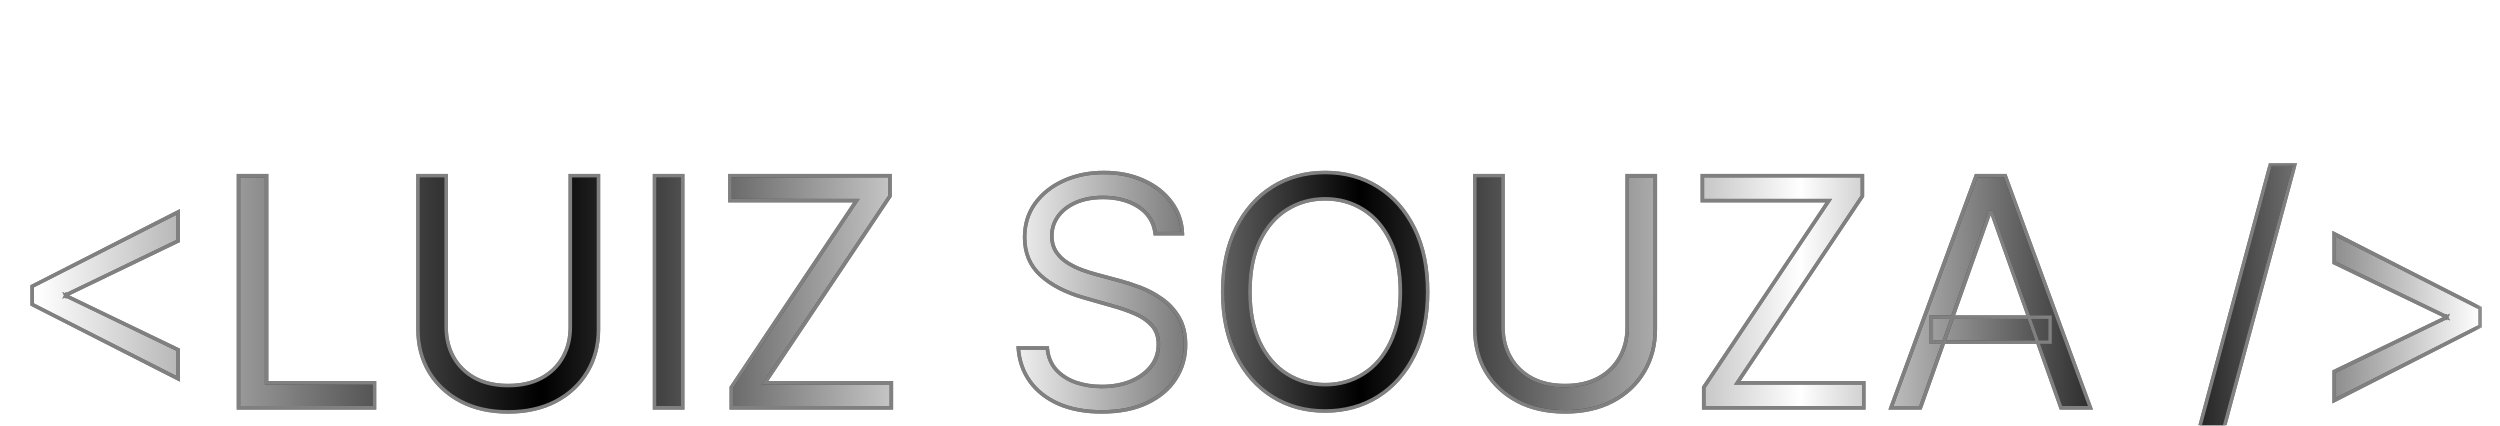 <svg width="141" height="24" viewBox="0 0 141 24" fill="none" xmlns="http://www.w3.org/2000/svg">
<g clip-path="url(#clip0_58_40)">
<g filter="url(#filter0_d_58_40)">
<mask id="path-1-outside-1_58_40" maskUnits="userSpaceOnUse" x="1" y="5" width="139" height="17" fill="black">
<rect fill="white" x="1" y="5" width="139" height="17"/>
<path d="M1.815 13.171V12.148L10.048 7.955V9.591L3.733 12.633L3.784 12.531V12.787L3.733 12.685L10.048 15.727V17.364L1.815 13.171ZM13.45 19V5.909H15.036V17.594H21.121V19H13.45ZM32.166 5.909H33.752V14.577C33.752 15.472 33.541 16.271 33.119 16.974C32.701 17.673 32.111 18.224 31.348 18.629C30.585 19.03 29.691 19.23 28.663 19.23C27.637 19.23 26.742 19.03 25.979 18.629C25.216 18.224 24.624 17.673 24.202 16.974C23.784 16.271 23.576 15.472 23.576 14.577V5.909H25.161V14.449C25.161 15.088 25.301 15.657 25.583 16.155C25.864 16.65 26.264 17.04 26.784 17.325C27.308 17.607 27.935 17.747 28.663 17.747C29.392 17.747 30.019 17.607 30.543 17.325C31.067 17.04 31.468 16.65 31.744 16.155C32.026 15.657 32.166 15.088 32.166 14.449V5.909ZM38.502 5.909V19H36.917V5.909H38.502ZM41.246 19V17.849L48.303 7.315H41.17V5.909H50.195V7.06L43.138 17.594H50.272V19H41.246ZM65.153 9.182C65.076 8.534 64.765 8.031 64.219 7.673C63.674 7.315 63.005 7.136 62.212 7.136C61.633 7.136 61.126 7.23 60.691 7.418C60.261 7.605 59.924 7.863 59.681 8.191C59.442 8.519 59.323 8.892 59.323 9.31C59.323 9.659 59.406 9.96 59.572 10.211C59.743 10.458 59.96 10.665 60.224 10.831C60.489 10.993 60.765 11.127 61.055 11.234C61.345 11.336 61.611 11.419 61.854 11.483L63.184 11.841C63.525 11.93 63.904 12.054 64.322 12.212C64.743 12.369 65.146 12.585 65.53 12.857C65.917 13.126 66.237 13.471 66.489 13.893C66.74 14.315 66.866 14.832 66.866 15.446C66.866 16.153 66.68 16.793 66.309 17.364C65.943 17.935 65.406 18.389 64.699 18.725C63.996 19.062 63.141 19.23 62.136 19.23C61.198 19.23 60.386 19.079 59.7 18.776C59.018 18.474 58.481 18.052 58.089 17.511C57.702 16.97 57.482 16.341 57.431 15.625H59.067C59.11 16.119 59.276 16.528 59.566 16.852C59.86 17.172 60.231 17.41 60.678 17.568C61.13 17.722 61.616 17.798 62.136 17.798C62.741 17.798 63.284 17.7 63.765 17.504C64.247 17.304 64.628 17.027 64.91 16.673C65.191 16.315 65.332 15.898 65.332 15.421C65.332 14.986 65.21 14.632 64.967 14.359C64.724 14.087 64.405 13.865 64.008 13.695C63.612 13.524 63.184 13.375 62.724 13.247L61.113 12.787C60.09 12.493 59.28 12.073 58.684 11.528C58.087 10.982 57.789 10.268 57.789 9.386C57.789 8.653 57.987 8.014 58.383 7.469C58.784 6.919 59.321 6.493 59.994 6.19C60.672 5.884 61.428 5.73 62.263 5.73C63.107 5.73 63.857 5.881 64.513 6.184C65.17 6.482 65.689 6.891 66.073 7.411C66.461 7.931 66.665 8.521 66.687 9.182H65.153ZM80.517 12.454C80.517 13.835 80.268 15.028 79.769 16.034C79.271 17.04 78.587 17.815 77.718 18.361C76.848 18.906 75.856 19.179 74.739 19.179C73.623 19.179 72.63 18.906 71.76 18.361C70.891 17.815 70.207 17.04 69.709 16.034C69.21 15.028 68.961 13.835 68.961 12.454C68.961 11.074 69.21 9.881 69.709 8.875C70.207 7.869 70.891 7.094 71.76 6.548C72.63 6.003 73.623 5.73 74.739 5.73C75.856 5.73 76.848 6.003 77.718 6.548C78.587 7.094 79.271 7.869 79.769 8.875C80.268 9.881 80.517 11.074 80.517 12.454ZM78.983 12.454C78.983 11.321 78.794 10.364 78.414 9.585C78.039 8.805 77.53 8.214 76.887 7.814C76.248 7.413 75.532 7.213 74.739 7.213C73.946 7.213 73.228 7.413 72.585 7.814C71.946 8.214 71.436 8.805 71.057 9.585C70.682 10.364 70.495 11.321 70.495 12.454C70.495 13.588 70.682 14.545 71.057 15.325C71.436 16.104 71.946 16.695 72.585 17.095C73.228 17.496 73.946 17.696 74.739 17.696C75.532 17.696 76.248 17.496 76.887 17.095C77.53 16.695 78.039 16.104 78.414 15.325C78.794 14.545 78.983 13.588 78.983 12.454ZM91.774 5.909H93.359V14.577C93.359 15.472 93.148 16.271 92.726 16.974C92.309 17.673 91.718 18.224 90.956 18.629C90.193 19.03 89.298 19.23 88.271 19.23C87.244 19.23 86.349 19.03 85.586 18.629C84.823 18.224 84.231 17.673 83.809 16.974C83.392 16.271 83.183 15.472 83.183 14.577V5.909H84.768V14.449C84.768 15.088 84.909 15.657 85.19 16.155C85.471 16.65 85.872 17.04 86.392 17.325C86.916 17.607 87.542 17.747 88.271 17.747C89 17.747 89.626 17.607 90.15 17.325C90.674 17.04 91.075 16.65 91.352 16.155C91.633 15.657 91.774 15.088 91.774 14.449V5.909ZM96.09 19V17.849L103.147 7.315H96.013V5.909H105.039V7.06L97.982 17.594H105.116V19H96.09ZM108.312 19H106.65L111.456 5.909H113.093L117.9 19H116.238L112.326 7.98H112.224L108.312 19ZM108.925 13.886H115.624V15.293H108.925V13.886ZM129.425 5.295L125.206 20.969H123.825L128.044 5.295H129.425ZM139.88 14.398L131.647 18.591V16.954L137.963 13.912L137.912 14.014V13.758L137.963 13.861L131.647 10.818V9.182L139.88 13.375V14.398Z"/>
</mask>
<path d="M1.815 13.171V12.148L10.048 7.955V9.591L3.733 12.633L3.784 12.531V12.787L3.733 12.685L10.048 15.727V17.364L1.815 13.171ZM13.45 19V5.909H15.036V17.594H21.121V19H13.45ZM32.166 5.909H33.752V14.577C33.752 15.472 33.541 16.271 33.119 16.974C32.701 17.673 32.111 18.224 31.348 18.629C30.585 19.03 29.691 19.23 28.663 19.23C27.637 19.23 26.742 19.03 25.979 18.629C25.216 18.224 24.624 17.673 24.202 16.974C23.784 16.271 23.576 15.472 23.576 14.577V5.909H25.161V14.449C25.161 15.088 25.301 15.657 25.583 16.155C25.864 16.65 26.264 17.04 26.784 17.325C27.308 17.607 27.935 17.747 28.663 17.747C29.392 17.747 30.019 17.607 30.543 17.325C31.067 17.04 31.468 16.65 31.744 16.155C32.026 15.657 32.166 15.088 32.166 14.449V5.909ZM38.502 5.909V19H36.917V5.909H38.502ZM41.246 19V17.849L48.303 7.315H41.17V5.909H50.195V7.06L43.138 17.594H50.272V19H41.246ZM65.153 9.182C65.076 8.534 64.765 8.031 64.219 7.673C63.674 7.315 63.005 7.136 62.212 7.136C61.633 7.136 61.126 7.23 60.691 7.418C60.261 7.605 59.924 7.863 59.681 8.191C59.442 8.519 59.323 8.892 59.323 9.31C59.323 9.659 59.406 9.96 59.572 10.211C59.743 10.458 59.96 10.665 60.224 10.831C60.489 10.993 60.765 11.127 61.055 11.234C61.345 11.336 61.611 11.419 61.854 11.483L63.184 11.841C63.525 11.93 63.904 12.054 64.322 12.212C64.743 12.369 65.146 12.585 65.53 12.857C65.917 13.126 66.237 13.471 66.489 13.893C66.74 14.315 66.866 14.832 66.866 15.446C66.866 16.153 66.68 16.793 66.309 17.364C65.943 17.935 65.406 18.389 64.699 18.725C63.996 19.062 63.141 19.23 62.136 19.23C61.198 19.23 60.386 19.079 59.7 18.776C59.018 18.474 58.481 18.052 58.089 17.511C57.702 16.97 57.482 16.341 57.431 15.625H59.067C59.11 16.119 59.276 16.528 59.566 16.852C59.86 17.172 60.231 17.41 60.678 17.568C61.13 17.722 61.616 17.798 62.136 17.798C62.741 17.798 63.284 17.7 63.765 17.504C64.247 17.304 64.628 17.027 64.91 16.673C65.191 16.315 65.332 15.898 65.332 15.421C65.332 14.986 65.21 14.632 64.967 14.359C64.724 14.087 64.405 13.865 64.008 13.695C63.612 13.524 63.184 13.375 62.724 13.247L61.113 12.787C60.09 12.493 59.28 12.073 58.684 11.528C58.087 10.982 57.789 10.268 57.789 9.386C57.789 8.653 57.987 8.014 58.383 7.469C58.784 6.919 59.321 6.493 59.994 6.19C60.672 5.884 61.428 5.73 62.263 5.73C63.107 5.73 63.857 5.881 64.513 6.184C65.17 6.482 65.689 6.891 66.073 7.411C66.461 7.931 66.665 8.521 66.687 9.182H65.153ZM80.517 12.454C80.517 13.835 80.268 15.028 79.769 16.034C79.271 17.04 78.587 17.815 77.718 18.361C76.848 18.906 75.856 19.179 74.739 19.179C73.623 19.179 72.63 18.906 71.76 18.361C70.891 17.815 70.207 17.04 69.709 16.034C69.21 15.028 68.961 13.835 68.961 12.454C68.961 11.074 69.21 9.881 69.709 8.875C70.207 7.869 70.891 7.094 71.76 6.548C72.63 6.003 73.623 5.73 74.739 5.73C75.856 5.73 76.848 6.003 77.718 6.548C78.587 7.094 79.271 7.869 79.769 8.875C80.268 9.881 80.517 11.074 80.517 12.454ZM78.983 12.454C78.983 11.321 78.794 10.364 78.414 9.585C78.039 8.805 77.53 8.214 76.887 7.814C76.248 7.413 75.532 7.213 74.739 7.213C73.946 7.213 73.228 7.413 72.585 7.814C71.946 8.214 71.436 8.805 71.057 9.585C70.682 10.364 70.495 11.321 70.495 12.454C70.495 13.588 70.682 14.545 71.057 15.325C71.436 16.104 71.946 16.695 72.585 17.095C73.228 17.496 73.946 17.696 74.739 17.696C75.532 17.696 76.248 17.496 76.887 17.095C77.53 16.695 78.039 16.104 78.414 15.325C78.794 14.545 78.983 13.588 78.983 12.454ZM91.774 5.909H93.359V14.577C93.359 15.472 93.148 16.271 92.726 16.974C92.309 17.673 91.718 18.224 90.956 18.629C90.193 19.03 89.298 19.23 88.271 19.23C87.244 19.23 86.349 19.03 85.586 18.629C84.823 18.224 84.231 17.673 83.809 16.974C83.392 16.271 83.183 15.472 83.183 14.577V5.909H84.768V14.449C84.768 15.088 84.909 15.657 85.19 16.155C85.471 16.65 85.872 17.04 86.392 17.325C86.916 17.607 87.542 17.747 88.271 17.747C89 17.747 89.626 17.607 90.15 17.325C90.674 17.04 91.075 16.65 91.352 16.155C91.633 15.657 91.774 15.088 91.774 14.449V5.909ZM96.09 19V17.849L103.147 7.315H96.013V5.909H105.039V7.06L97.982 17.594H105.116V19H96.09ZM108.312 19H106.65L111.456 5.909H113.093L117.9 19H116.238L112.326 7.98H112.224L108.312 19ZM108.925 13.886H115.624V15.293H108.925V13.886ZM129.425 5.295L125.206 20.969H123.825L128.044 5.295H129.425ZM139.88 14.398L131.647 18.591V16.954L137.963 13.912L137.912 14.014V13.758L137.963 13.861L131.647 10.818V9.182L139.88 13.375V14.398Z" fill="url(#paint0_linear_58_40)"/>
<path d="M1.815 13.171V12.148L10.048 7.955V9.591L3.733 12.633L3.784 12.531V12.787L3.733 12.685L10.048 15.727V17.364L1.815 13.171ZM13.45 19V5.909H15.036V17.594H21.121V19H13.45ZM32.166 5.909H33.752V14.577C33.752 15.472 33.541 16.271 33.119 16.974C32.701 17.673 32.111 18.224 31.348 18.629C30.585 19.03 29.691 19.23 28.663 19.23C27.637 19.23 26.742 19.03 25.979 18.629C25.216 18.224 24.624 17.673 24.202 16.974C23.784 16.271 23.576 15.472 23.576 14.577V5.909H25.161V14.449C25.161 15.088 25.301 15.657 25.583 16.155C25.864 16.65 26.264 17.04 26.784 17.325C27.308 17.607 27.935 17.747 28.663 17.747C29.392 17.747 30.019 17.607 30.543 17.325C31.067 17.04 31.468 16.65 31.744 16.155C32.026 15.657 32.166 15.088 32.166 14.449V5.909ZM38.502 5.909V19H36.917V5.909H38.502ZM41.246 19V17.849L48.303 7.315H41.17V5.909H50.195V7.06L43.138 17.594H50.272V19H41.246ZM65.153 9.182C65.076 8.534 64.765 8.031 64.219 7.673C63.674 7.315 63.005 7.136 62.212 7.136C61.633 7.136 61.126 7.23 60.691 7.418C60.261 7.605 59.924 7.863 59.681 8.191C59.442 8.519 59.323 8.892 59.323 9.31C59.323 9.659 59.406 9.96 59.572 10.211C59.743 10.458 59.96 10.665 60.224 10.831C60.489 10.993 60.765 11.127 61.055 11.234C61.345 11.336 61.611 11.419 61.854 11.483L63.184 11.841C63.525 11.93 63.904 12.054 64.322 12.212C64.743 12.369 65.146 12.585 65.53 12.857C65.917 13.126 66.237 13.471 66.489 13.893C66.74 14.315 66.866 14.832 66.866 15.446C66.866 16.153 66.68 16.793 66.309 17.364C65.943 17.935 65.406 18.389 64.699 18.725C63.996 19.062 63.141 19.23 62.136 19.23C61.198 19.23 60.386 19.079 59.7 18.776C59.018 18.474 58.481 18.052 58.089 17.511C57.702 16.97 57.482 16.341 57.431 15.625H59.067C59.11 16.119 59.276 16.528 59.566 16.852C59.86 17.172 60.231 17.41 60.678 17.568C61.13 17.722 61.616 17.798 62.136 17.798C62.741 17.798 63.284 17.7 63.765 17.504C64.247 17.304 64.628 17.027 64.91 16.673C65.191 16.315 65.332 15.898 65.332 15.421C65.332 14.986 65.21 14.632 64.967 14.359C64.724 14.087 64.405 13.865 64.008 13.695C63.612 13.524 63.184 13.375 62.724 13.247L61.113 12.787C60.09 12.493 59.28 12.073 58.684 11.528C58.087 10.982 57.789 10.268 57.789 9.386C57.789 8.653 57.987 8.014 58.383 7.469C58.784 6.919 59.321 6.493 59.994 6.19C60.672 5.884 61.428 5.73 62.263 5.73C63.107 5.73 63.857 5.881 64.513 6.184C65.17 6.482 65.689 6.891 66.073 7.411C66.461 7.931 66.665 8.521 66.687 9.182H65.153ZM80.517 12.454C80.517 13.835 80.268 15.028 79.769 16.034C79.271 17.04 78.587 17.815 77.718 18.361C76.848 18.906 75.856 19.179 74.739 19.179C73.623 19.179 72.63 18.906 71.76 18.361C70.891 17.815 70.207 17.04 69.709 16.034C69.21 15.028 68.961 13.835 68.961 12.454C68.961 11.074 69.21 9.881 69.709 8.875C70.207 7.869 70.891 7.094 71.76 6.548C72.63 6.003 73.623 5.73 74.739 5.73C75.856 5.73 76.848 6.003 77.718 6.548C78.587 7.094 79.271 7.869 79.769 8.875C80.268 9.881 80.517 11.074 80.517 12.454ZM78.983 12.454C78.983 11.321 78.794 10.364 78.414 9.585C78.039 8.805 77.53 8.214 76.887 7.814C76.248 7.413 75.532 7.213 74.739 7.213C73.946 7.213 73.228 7.413 72.585 7.814C71.946 8.214 71.436 8.805 71.057 9.585C70.682 10.364 70.495 11.321 70.495 12.454C70.495 13.588 70.682 14.545 71.057 15.325C71.436 16.104 71.946 16.695 72.585 17.095C73.228 17.496 73.946 17.696 74.739 17.696C75.532 17.696 76.248 17.496 76.887 17.095C77.53 16.695 78.039 16.104 78.414 15.325C78.794 14.545 78.983 13.588 78.983 12.454ZM91.774 5.909H93.359V14.577C93.359 15.472 93.148 16.271 92.726 16.974C92.309 17.673 91.718 18.224 90.956 18.629C90.193 19.03 89.298 19.23 88.271 19.23C87.244 19.23 86.349 19.03 85.586 18.629C84.823 18.224 84.231 17.673 83.809 16.974C83.392 16.271 83.183 15.472 83.183 14.577V5.909H84.768V14.449C84.768 15.088 84.909 15.657 85.19 16.155C85.471 16.65 85.872 17.04 86.392 17.325C86.916 17.607 87.542 17.747 88.271 17.747C89 17.747 89.626 17.607 90.15 17.325C90.674 17.04 91.075 16.65 91.352 16.155C91.633 15.657 91.774 15.088 91.774 14.449V5.909ZM96.09 19V17.849L103.147 7.315H96.013V5.909H105.039V7.06L97.982 17.594H105.116V19H96.09ZM108.312 19H106.65L111.456 5.909H113.093L117.9 19H116.238L112.326 7.98H112.224L108.312 19ZM108.925 13.886H115.624V15.293H108.925V13.886ZM129.425 5.295L125.206 20.969H123.825L128.044 5.295H129.425ZM139.88 14.398L131.647 18.591V16.954L137.963 13.912L137.912 14.014V13.758L137.963 13.861L131.647 10.818V9.182L139.88 13.375V14.398Z" fill="url(#paint1_linear_58_40)"/>
<path d="M1.815 13.171H1.715V13.232L1.77 13.26L1.815 13.171ZM1.815 12.148L1.77 12.059L1.715 12.086V12.148H1.815ZM10.048 7.955H10.148V7.791L10.003 7.865L10.048 7.955ZM10.048 9.591L10.092 9.681L10.148 9.654V9.591H10.048ZM3.733 12.633L3.644 12.589L3.513 12.851L3.776 12.724L3.733 12.633ZM3.784 12.531H3.884L3.695 12.486L3.784 12.531ZM3.784 12.787L3.695 12.832L3.884 12.787H3.784ZM3.733 12.685L3.776 12.595L3.513 12.467L3.644 12.729L3.733 12.685ZM10.048 15.727H10.148V15.665L10.092 15.637L10.048 15.727ZM10.048 17.364L10.003 17.453L10.148 17.527V17.364H10.048ZM1.915 13.171V12.148H1.715V13.171H1.915ZM1.861 12.237L10.094 8.044L10.003 7.865L1.77 12.059L1.861 12.237ZM9.948 7.955V9.591H10.148V7.955H9.948ZM10.005 9.501L3.69 12.543L3.776 12.724L10.092 9.681L10.005 9.501ZM3.822 12.678L3.874 12.576L3.695 12.486L3.644 12.589L3.822 12.678ZM3.684 12.531V12.787H3.884V12.531H3.684ZM3.874 12.742L3.822 12.64L3.644 12.729L3.695 12.832L3.874 12.742ZM3.69 12.775L10.005 15.817L10.092 15.637L3.776 12.595L3.69 12.775ZM9.948 15.727V17.364H10.148V15.727H9.948ZM10.094 17.274L1.861 13.081L1.77 13.26L10.003 17.453L10.094 17.274ZM13.45 19H13.351V19.1H13.45V19ZM13.45 5.909V5.809H13.351V5.909H13.45ZM15.036 5.909H15.136V5.809H15.036V5.909ZM15.036 17.594H14.936V17.694H15.036V17.594ZM21.121 17.594H21.221V17.494H21.121V17.594ZM21.121 19V19.1H21.221V19H21.121ZM13.55 19V5.909H13.351V19H13.55ZM13.45 6.009H15.036V5.809H13.45V6.009ZM14.936 5.909V17.594H15.136V5.909H14.936ZM15.036 17.694H21.121V17.494H15.036V17.694ZM21.021 17.594V19H21.221V17.594H21.021ZM21.121 18.9H13.45V19.1H21.121V18.9ZM32.166 5.909V5.809H32.066V5.909H32.166ZM33.752 5.909H33.852V5.809H33.752V5.909ZM33.119 16.974L33.033 16.922L33.033 16.922L33.119 16.974ZM31.348 18.629L31.395 18.718L31.395 18.718L31.348 18.629ZM25.979 18.629L25.932 18.718L25.932 18.718L25.979 18.629ZM24.202 16.974L24.116 17.025L24.116 17.025L24.202 16.974ZM23.576 5.909V5.809H23.476V5.909H23.576ZM25.161 5.909H25.261V5.809H25.161V5.909ZM25.583 16.155L25.495 16.205L25.496 16.205L25.583 16.155ZM26.784 17.325L26.736 17.413L26.737 17.413L26.784 17.325ZM30.543 17.325L30.59 17.413L30.591 17.413L30.543 17.325ZM31.744 16.155L31.657 16.106L31.657 16.107L31.744 16.155ZM32.166 6.009H33.752V5.809H32.166V6.009ZM33.652 5.909V14.577H33.852V5.909H33.652ZM33.652 14.577C33.652 15.455 33.445 16.236 33.033 16.922L33.205 17.025C33.637 16.305 33.852 15.488 33.852 14.577H33.652ZM33.033 16.922C32.625 17.605 32.049 18.144 31.301 18.541L31.395 18.718C32.173 18.305 32.777 17.741 33.205 17.025L33.033 16.922ZM31.302 18.541C30.556 18.932 29.677 19.13 28.663 19.13V19.33C29.704 19.33 30.615 19.127 31.395 18.718L31.302 18.541ZM28.663 19.13C27.65 19.13 26.771 18.932 26.025 18.541L25.932 18.718C26.712 19.127 27.623 19.33 28.663 19.33V19.13ZM26.026 18.541C25.278 18.144 24.7 17.605 24.288 16.922L24.116 17.025C24.548 17.741 25.154 18.305 25.932 18.718L26.026 18.541ZM24.288 16.923C23.88 16.236 23.675 15.455 23.675 14.577H23.476C23.476 15.488 23.688 16.305 24.116 17.025L24.288 16.923ZM23.675 14.577V5.909H23.476V14.577H23.675ZM23.576 6.009H25.161V5.809H23.576V6.009ZM25.061 5.909V14.449H25.261V5.909H25.061ZM25.061 14.449C25.061 15.103 25.205 15.689 25.495 16.205L25.67 16.106C25.398 15.624 25.261 15.073 25.261 14.449H25.061ZM25.496 16.205C25.786 16.716 26.201 17.119 26.736 17.413L26.832 17.238C26.328 16.961 25.941 16.584 25.669 16.106L25.496 16.205ZM26.737 17.413C27.279 17.704 27.922 17.847 28.663 17.847V17.647C27.948 17.647 27.338 17.509 26.832 17.237L26.737 17.413ZM28.663 17.847C29.405 17.847 30.049 17.704 30.59 17.413L30.495 17.237C29.989 17.509 29.379 17.647 28.663 17.647V17.847ZM30.591 17.413C31.13 17.119 31.545 16.716 31.832 16.204L31.657 16.107C31.39 16.584 31.003 16.96 30.495 17.238L30.591 17.413ZM31.832 16.205C32.122 15.689 32.266 15.103 32.266 14.449H32.066C32.066 15.073 31.929 15.624 31.657 16.106L31.832 16.205ZM32.266 14.449V5.909H32.066V14.449H32.266ZM38.502 5.909H38.602V5.809H38.502V5.909ZM38.502 19V19.1H38.602V19H38.502ZM36.917 19H36.817V19.1H36.917V19ZM36.917 5.909V5.809H36.817V5.909H36.917ZM38.403 5.909V19H38.602V5.909H38.403ZM38.502 18.9H36.917V19.1H38.502V18.9ZM37.017 19V5.909H36.817V19H37.017ZM36.917 6.009H38.502V5.809H36.917V6.009ZM41.246 19H41.146V19.1H41.246V19ZM41.246 17.849L41.163 17.794L41.146 17.819V17.849H41.246ZM48.303 7.315L48.386 7.371L48.49 7.215H48.303V7.315ZM41.17 7.315H41.07V7.415H41.17V7.315ZM41.17 5.909V5.809H41.07V5.909H41.17ZM50.195 5.909H50.295V5.809H50.195V5.909ZM50.195 7.06L50.278 7.115L50.295 7.09V7.06H50.195ZM43.138 17.594L43.055 17.538L42.951 17.694H43.138V17.594ZM50.272 17.594H50.372V17.494H50.272V17.594ZM50.272 19V19.1H50.372V19H50.272ZM41.346 19V17.849H41.146V19H41.346ZM41.329 17.905L48.386 7.371L48.22 7.26L41.163 17.794L41.329 17.905ZM48.303 7.215H41.17V7.415H48.303V7.215ZM41.27 7.315V5.909H41.07V7.315H41.27ZM41.17 6.009H50.195V5.809H41.17V6.009ZM50.095 5.909V7.06H50.295V5.909H50.095ZM50.112 7.004L43.055 17.538L43.221 17.649L50.278 7.115L50.112 7.004ZM43.138 17.694H50.272V17.494H43.138V17.694ZM50.172 17.594V19H50.372V17.594H50.172ZM50.272 18.9H41.246V19.1H50.272V18.9ZM65.153 9.182L65.053 9.194L65.064 9.282H65.153V9.182ZM64.219 7.673L64.164 7.757L64.164 7.757L64.219 7.673ZM60.691 7.418L60.651 7.326L60.651 7.326L60.691 7.418ZM59.681 8.191L59.601 8.132L59.6 8.132L59.681 8.191ZM59.572 10.211L59.489 10.266L59.49 10.268L59.572 10.211ZM60.224 10.831L60.171 10.916L60.172 10.916L60.224 10.831ZM61.055 11.234L61.021 11.328L61.022 11.328L61.055 11.234ZM61.854 11.483L61.88 11.386L61.88 11.386L61.854 11.483ZM63.184 11.841L63.158 11.938L63.158 11.938L63.184 11.841ZM64.322 12.212L64.286 12.305L64.287 12.305L64.322 12.212ZM65.53 12.857L65.472 12.939L65.473 12.94L65.53 12.857ZM66.489 13.893L66.574 13.842L66.574 13.842L66.489 13.893ZM66.309 17.364L66.226 17.309L66.225 17.31L66.309 17.364ZM64.699 18.725L64.656 18.635L64.656 18.635L64.699 18.725ZM59.7 18.776L59.66 18.868L59.66 18.868L59.7 18.776ZM58.089 17.511L58.008 17.569L58.008 17.569L58.089 17.511ZM57.431 15.625V15.525H57.324L57.331 15.632L57.431 15.625ZM59.067 15.625L59.167 15.616L59.159 15.525H59.067V15.625ZM59.566 16.852L59.491 16.919L59.492 16.92L59.566 16.852ZM60.678 17.568L60.645 17.663L60.646 17.663L60.678 17.568ZM63.765 17.504L63.803 17.597L63.804 17.597L63.765 17.504ZM64.91 16.673L64.988 16.735L64.988 16.735L64.91 16.673ZM64.967 14.359L65.042 14.293L65.042 14.293L64.967 14.359ZM64.008 13.695L63.969 13.787L63.969 13.787L64.008 13.695ZM62.724 13.247L62.696 13.343L62.697 13.344L62.724 13.247ZM61.113 12.787L61.085 12.883L61.085 12.883L61.113 12.787ZM58.684 11.528L58.616 11.601L58.616 11.601L58.684 11.528ZM58.383 7.469L58.303 7.41L58.302 7.41L58.383 7.469ZM59.994 6.19L60.035 6.282L60.035 6.281L59.994 6.19ZM64.513 6.184L64.471 6.275L64.472 6.275L64.513 6.184ZM66.073 7.411L65.993 7.471L65.993 7.471L66.073 7.411ZM66.687 9.182V9.282H66.79L66.787 9.179L66.687 9.182ZM65.252 9.17C65.172 8.493 64.844 7.964 64.274 7.59L64.164 7.757C64.685 8.099 64.98 8.575 65.053 9.194L65.252 9.17ZM64.274 7.59C63.709 7.219 63.02 7.036 62.212 7.036V7.236C62.989 7.236 63.639 7.412 64.164 7.757L64.274 7.59ZM62.212 7.036C61.622 7.036 61.101 7.132 60.651 7.326L60.73 7.509C61.15 7.328 61.643 7.236 62.212 7.236V7.036ZM60.651 7.326C60.207 7.519 59.855 7.787 59.601 8.132L59.761 8.251C59.992 7.939 60.314 7.691 60.731 7.509L60.651 7.326ZM59.6 8.132C59.349 8.478 59.223 8.872 59.223 9.31H59.423C59.423 8.913 59.536 8.56 59.762 8.25L59.6 8.132ZM59.223 9.31C59.223 9.675 59.31 9.996 59.489 10.266L59.656 10.156C59.502 9.923 59.423 9.643 59.423 9.31H59.223ZM59.49 10.268C59.668 10.527 59.896 10.742 60.171 10.916L60.278 10.746C60.024 10.587 59.817 10.39 59.655 10.154L59.49 10.268ZM60.172 10.916C60.442 11.082 60.725 11.219 61.021 11.328L61.09 11.14C60.806 11.036 60.535 10.904 60.276 10.746L60.172 10.916ZM61.022 11.328C61.314 11.431 61.583 11.515 61.829 11.58L61.88 11.386C61.64 11.323 61.376 11.241 61.089 11.139L61.022 11.328ZM61.828 11.579L63.158 11.938L63.21 11.744L61.88 11.386L61.828 11.579ZM63.158 11.938C63.495 12.026 63.871 12.149 64.286 12.305L64.357 12.118C63.937 11.96 63.554 11.835 63.209 11.744L63.158 11.938ZM64.287 12.305C64.7 12.46 65.095 12.671 65.472 12.939L65.588 12.776C65.197 12.498 64.787 12.279 64.357 12.118L64.287 12.305ZM65.473 12.94C65.848 13.199 66.158 13.534 66.403 13.944L66.574 13.842C66.316 13.408 65.987 13.052 65.587 12.775L65.473 12.94ZM66.403 13.944C66.643 14.347 66.766 14.846 66.766 15.446H66.966C66.966 14.819 66.837 14.282 66.574 13.842L66.403 13.944ZM66.766 15.446C66.766 16.135 66.585 16.755 66.226 17.309L66.393 17.418C66.775 16.83 66.966 16.172 66.966 15.446H66.766ZM66.225 17.31C65.87 17.863 65.349 18.305 64.656 18.635L64.742 18.815C65.463 18.472 66.016 18.007 66.394 17.418L66.225 17.31ZM64.656 18.635C63.969 18.964 63.13 19.13 62.136 19.13V19.33C63.152 19.33 64.022 19.16 64.742 18.815L64.656 18.635ZM62.136 19.13C61.209 19.13 60.411 18.98 59.74 18.685L59.66 18.868C60.361 19.177 61.188 19.33 62.136 19.33V19.13ZM59.741 18.685C59.073 18.389 58.551 17.977 58.17 17.452L58.008 17.569C58.412 18.126 58.964 18.559 59.66 18.868L59.741 18.685ZM58.171 17.452C57.794 16.927 57.581 16.317 57.531 15.618L57.331 15.632C57.383 16.365 57.609 17.012 58.008 17.569L58.171 17.452ZM57.431 15.725H59.067V15.525H57.431V15.725ZM58.968 15.634C59.012 16.146 59.185 16.577 59.491 16.919L59.64 16.786C59.367 16.48 59.208 16.092 59.167 15.616L58.968 15.634ZM59.492 16.92C59.798 17.253 60.183 17.5 60.645 17.663L60.711 17.474C60.278 17.321 59.921 17.091 59.639 16.785L59.492 16.92ZM60.646 17.663C61.109 17.82 61.606 17.898 62.136 17.898V17.698C61.626 17.698 61.151 17.623 60.71 17.474L60.646 17.663ZM62.136 17.898C62.751 17.898 63.308 17.799 63.803 17.597L63.728 17.412C63.26 17.602 62.73 17.698 62.136 17.698V17.898ZM63.804 17.597C64.299 17.391 64.695 17.104 64.988 16.735L64.831 16.611C64.562 16.95 64.195 17.217 63.727 17.412L63.804 17.597ZM64.988 16.735C65.284 16.359 65.431 15.919 65.431 15.421H65.231C65.231 15.877 65.098 16.272 64.831 16.611L64.988 16.735ZM65.431 15.421C65.431 14.966 65.304 14.587 65.042 14.293L64.892 14.426C65.116 14.677 65.231 15.005 65.231 15.421H65.431ZM65.042 14.293C64.788 14.007 64.455 13.778 64.048 13.603L63.969 13.787C64.354 13.952 64.661 14.166 64.892 14.426L65.042 14.293ZM64.048 13.603C63.647 13.43 63.214 13.28 62.75 13.151L62.697 13.344C63.153 13.47 63.577 13.618 63.969 13.787L64.048 13.603ZM62.751 13.151L61.14 12.691L61.085 12.883L62.696 13.343L62.751 13.151ZM61.14 12.691C60.128 12.4 59.333 11.986 58.751 11.454L58.616 11.601C59.227 12.16 60.052 12.586 61.085 12.883L61.14 12.691ZM58.751 11.454C58.177 10.929 57.889 10.243 57.889 9.386H57.689C57.689 10.294 57.997 11.035 58.616 11.601L58.751 11.454ZM57.889 9.386C57.889 8.673 58.081 8.054 58.464 7.528L58.302 7.41C57.893 7.974 57.689 8.634 57.689 9.386H57.889ZM58.464 7.528C58.854 6.993 59.376 6.578 60.035 6.282L59.953 6.099C59.265 6.408 58.714 6.845 58.303 7.41L58.464 7.528ZM60.035 6.281C60.699 5.981 61.441 5.83 62.263 5.83V5.63C61.416 5.63 60.645 5.786 59.953 6.099L60.035 6.281ZM62.263 5.83C63.095 5.83 63.83 5.979 64.471 6.275L64.555 6.093C63.884 5.784 63.119 5.63 62.263 5.63V5.83ZM64.472 6.275C65.115 6.567 65.62 6.966 65.993 7.471L66.153 7.352C65.759 6.817 65.225 6.397 64.555 6.093L64.472 6.275ZM65.993 7.471C66.368 7.974 66.566 8.545 66.587 9.185L66.787 9.179C66.765 8.498 66.553 7.888 66.153 7.351L65.993 7.471ZM66.687 9.082H65.153V9.282H66.687V9.082ZM79.769 16.034L79.68 15.99L79.68 15.99L79.769 16.034ZM77.718 18.361L77.771 18.445L77.771 18.445L77.718 18.361ZM71.76 18.361L71.707 18.445L71.707 18.445L71.76 18.361ZM69.709 16.034L69.798 15.99L69.798 15.99L69.709 16.034ZM77.718 6.548L77.771 6.464L77.771 6.464L77.718 6.548ZM79.769 8.875L79.68 8.919L79.68 8.919L79.769 8.875ZM78.414 9.585L78.324 9.628L78.325 9.628L78.414 9.585ZM76.887 7.814L76.834 7.899L76.834 7.899L76.887 7.814ZM72.585 7.814L72.532 7.729L72.532 7.729L72.585 7.814ZM71.057 9.585L70.967 9.541L70.967 9.541L71.057 9.585ZM71.057 15.325L70.967 15.368L70.967 15.368L71.057 15.325ZM72.585 17.095L72.532 17.18L72.532 17.18L72.585 17.095ZM76.887 17.095L76.834 17.01L76.834 17.01L76.887 17.095ZM78.414 15.325L78.325 15.281L78.324 15.281L78.414 15.325ZM80.417 12.454C80.417 13.823 80.17 15.001 79.68 15.99L79.859 16.078C80.366 15.056 80.617 13.847 80.617 12.454H80.417ZM79.68 15.99C79.189 16.98 78.517 17.741 77.665 18.276L77.771 18.445C78.657 17.889 79.353 17.099 79.859 16.078L79.68 15.99ZM77.665 18.276C76.812 18.811 75.838 19.079 74.739 19.079V19.279C75.873 19.279 76.884 19.002 77.771 18.445L77.665 18.276ZM74.739 19.079C73.64 19.079 72.665 18.811 71.813 18.276L71.707 18.445C72.594 19.002 73.605 19.279 74.739 19.279V19.079ZM71.813 18.276C70.961 17.741 70.289 16.98 69.798 15.99L69.619 16.078C70.125 17.099 70.821 17.889 71.707 18.445L71.813 18.276ZM69.798 15.99C69.308 15.001 69.061 13.823 69.061 12.454H68.861C68.861 13.847 69.112 15.056 69.619 16.078L69.798 15.99ZM69.061 12.454C69.061 11.086 69.308 9.908 69.798 8.919L69.619 8.831C69.112 9.853 68.861 11.062 68.861 12.454H69.061ZM69.798 8.919C70.289 7.929 70.961 7.168 71.813 6.633L71.707 6.464C70.821 7.02 70.125 7.81 69.619 8.831L69.798 8.919ZM71.813 6.633C72.665 6.098 73.64 5.83 74.739 5.83V5.63C73.605 5.63 72.594 5.907 71.707 6.464L71.813 6.633ZM74.739 5.83C75.838 5.83 76.812 6.098 77.665 6.633L77.771 6.464C76.884 5.907 75.873 5.63 74.739 5.63V5.83ZM77.665 6.633C78.517 7.168 79.189 7.929 79.68 8.919L79.859 8.831C79.353 7.81 78.657 7.02 77.771 6.464L77.665 6.633ZM79.68 8.919C80.17 9.908 80.417 11.086 80.417 12.454H80.617C80.617 11.062 80.366 9.853 79.859 8.831L79.68 8.919ZM79.083 12.454C79.083 11.31 78.892 10.338 78.504 9.541L78.325 9.628C78.695 10.391 78.883 11.332 78.883 12.454H79.083ZM78.504 9.541C78.123 8.747 77.601 8.141 76.94 7.729L76.834 7.899C77.459 8.288 77.956 8.863 78.324 9.628L78.504 9.541ZM76.94 7.729C76.284 7.318 75.549 7.113 74.739 7.113V7.313C75.514 7.313 76.211 7.509 76.834 7.899L76.94 7.729ZM74.739 7.113C73.929 7.113 73.192 7.318 72.532 7.729L72.638 7.899C73.265 7.509 73.964 7.313 74.739 7.313V7.113ZM72.532 7.729C71.874 8.141 71.353 8.747 70.967 9.541L71.147 9.628C71.519 8.863 72.017 8.288 72.638 7.899L72.532 7.729ZM70.967 9.541C70.584 10.338 70.395 11.31 70.395 12.454H70.595C70.595 11.332 70.781 10.391 71.147 9.628L70.967 9.541ZM70.395 12.454C70.395 13.599 70.584 14.571 70.967 15.368L71.147 15.281C70.781 14.518 70.595 13.578 70.595 12.454H70.395ZM70.967 15.368C71.353 16.162 71.874 16.768 72.532 17.18L72.638 17.01C72.017 16.621 71.519 16.046 71.147 15.281L70.967 15.368ZM72.532 17.18C73.192 17.591 73.929 17.796 74.739 17.796V17.596C73.964 17.596 73.265 17.401 72.638 17.01L72.532 17.18ZM74.739 17.796C75.549 17.796 76.284 17.591 76.94 17.18L76.834 17.01C76.211 17.401 75.514 17.596 74.739 17.596V17.796ZM76.94 17.18C77.601 16.768 78.123 16.162 78.504 15.368L78.324 15.281C77.956 16.046 77.459 16.621 76.834 17.01L76.94 17.18ZM78.504 15.368C78.892 14.571 79.083 13.599 79.083 12.454H78.883C78.883 13.577 78.695 14.518 78.325 15.281L78.504 15.368ZM91.774 5.909V5.809H91.674V5.909H91.774ZM93.359 5.909H93.459V5.809H93.359V5.909ZM92.726 16.974L92.641 16.922L92.64 16.922L92.726 16.974ZM90.956 18.629L91.002 18.718L91.002 18.718L90.956 18.629ZM85.586 18.629L85.539 18.718L85.54 18.718L85.586 18.629ZM83.809 16.974L83.723 17.025L83.724 17.025L83.809 16.974ZM83.183 5.909V5.809H83.083V5.909H83.183ZM84.768 5.909H84.868V5.809H84.768V5.909ZM85.19 16.155L85.103 16.205L85.103 16.205L85.19 16.155ZM86.392 17.325L86.344 17.413L86.344 17.413L86.392 17.325ZM90.15 17.325L90.198 17.413L90.198 17.413L90.15 17.325ZM91.352 16.155L91.265 16.106L91.265 16.107L91.352 16.155ZM91.774 6.009H93.359V5.809H91.774V6.009ZM93.259 5.909V14.577H93.459V5.909H93.259ZM93.259 14.577C93.259 15.455 93.052 16.236 92.641 16.922L92.812 17.025C93.244 16.305 93.459 15.488 93.459 14.577H93.259ZM92.64 16.922C92.233 17.605 91.656 18.144 90.909 18.541L91.002 18.718C91.78 18.305 92.385 17.741 92.812 17.025L92.64 16.922ZM90.909 18.541C90.163 18.932 89.285 19.13 88.271 19.13V19.33C89.311 19.33 90.222 19.127 91.002 18.718L90.909 18.541ZM88.271 19.13C87.257 19.13 86.379 18.932 85.633 18.541L85.54 18.718C86.319 19.127 87.231 19.33 88.271 19.33V19.13ZM85.633 18.541C84.885 18.144 84.307 17.605 83.895 16.922L83.724 17.025C84.156 17.741 84.762 18.305 85.539 18.718L85.633 18.541ZM83.895 16.923C83.488 16.236 83.283 15.455 83.283 14.577H83.083C83.083 15.488 83.296 16.305 83.723 17.025L83.895 16.923ZM83.283 14.577V5.909H83.083V14.577H83.283ZM83.183 6.009H84.768V5.809H83.183V6.009ZM84.668 5.909V14.449H84.868V5.909H84.668ZM84.668 14.449C84.668 15.103 84.812 15.689 85.103 16.205L85.277 16.106C85.005 15.624 84.868 15.073 84.868 14.449H84.668ZM85.103 16.205C85.394 16.716 85.808 17.119 86.344 17.413L86.44 17.238C85.935 16.961 85.549 16.584 85.277 16.106L85.103 16.205ZM86.344 17.413C86.886 17.704 87.529 17.847 88.271 17.847V17.647C87.555 17.647 86.946 17.509 86.439 17.237L86.344 17.413ZM88.271 17.847C89.013 17.847 89.656 17.704 90.198 17.413L90.103 17.237C89.596 17.509 88.987 17.647 88.271 17.647V17.847ZM90.198 17.413C90.738 17.119 91.153 16.716 91.439 16.204L91.265 16.107C90.997 16.584 90.611 16.96 90.102 17.238L90.198 17.413ZM91.439 16.205C91.73 15.689 91.874 15.103 91.874 14.449H91.674C91.674 15.073 91.537 15.624 91.265 16.106L91.439 16.205ZM91.874 14.449V5.909H91.674V14.449H91.874ZM96.09 19H95.99V19.1H96.09V19ZM96.09 17.849L96.007 17.794L95.99 17.819V17.849H96.09ZM103.147 7.315L103.23 7.371L103.334 7.215H103.147V7.315ZM96.013 7.315H95.913V7.415H96.013V7.315ZM96.013 5.909V5.809H95.913V5.909H96.013ZM105.039 5.909H105.139V5.809H105.039V5.909ZM105.039 7.06L105.122 7.115L105.139 7.09V7.06H105.039ZM97.982 17.594L97.899 17.538L97.795 17.694H97.982V17.594ZM105.116 17.594H105.216V17.494H105.116V17.594ZM105.116 19V19.1H105.216V19H105.116ZM96.19 19V17.849H95.99V19H96.19ZM96.173 17.905L103.23 7.371L103.064 7.26L96.007 17.794L96.173 17.905ZM103.147 7.215H96.013V7.415H103.147V7.215ZM96.113 7.315V5.909H95.913V7.315H96.113ZM96.013 6.009H105.039V5.809H96.013V6.009ZM104.939 5.909V7.06H105.139V5.909H104.939ZM104.956 7.004L97.899 17.538L98.065 17.649L105.122 7.115L104.956 7.004ZM97.982 17.694H105.116V17.494H97.982V17.694ZM105.016 17.594V19H105.216V17.594H105.016ZM105.116 18.9H96.09V19.1H105.116V18.9ZM108.312 19V19.1H108.382L108.406 19.034L108.312 19ZM106.65 19L106.556 18.965L106.506 19.1H106.65V19ZM111.456 5.909V5.809H111.387L111.363 5.875L111.456 5.909ZM113.093 5.909L113.187 5.875L113.163 5.809H113.093V5.909ZM117.9 19V19.1H118.043L117.994 18.965L117.9 19ZM116.238 19L116.144 19.034L116.167 19.1H116.238V19ZM112.326 7.98L112.42 7.947L112.396 7.88H112.326V7.98ZM112.224 7.98V7.88H112.153L112.129 7.947L112.224 7.98ZM108.925 13.886V13.786H108.825V13.886H108.925ZM115.624 13.886H115.724V13.786H115.624V13.886ZM115.624 15.293V15.393H115.724V15.293H115.624ZM108.925 15.293H108.825V15.393H108.925V15.293ZM108.312 18.9H106.65V19.1H108.312V18.9ZM106.744 19.035L111.55 5.944L111.363 5.875L106.556 18.965L106.744 19.035ZM111.456 6.009H113.093V5.809H111.456V6.009ZM112.999 5.944L117.806 19.035L117.994 18.965L113.187 5.875L112.999 5.944ZM117.9 18.9H116.238V19.1H117.9V18.9ZM116.332 18.966L112.42 7.947L112.232 8.014L116.144 19.034L116.332 18.966ZM112.326 7.88H112.224V8.08H112.326V7.88ZM112.129 7.947L108.217 18.966L108.406 19.034L112.318 8.014L112.129 7.947ZM108.925 13.986H115.624V13.786H108.925V13.986ZM115.524 13.886V15.293H115.724V13.886H115.524ZM115.624 15.193H108.925V15.393H115.624V15.193ZM109.025 15.293V13.886H108.825V15.293H109.025ZM129.425 5.295L129.521 5.321L129.555 5.195H129.425V5.295ZM125.206 20.969V21.069H125.282L125.302 20.995L125.206 20.969ZM123.825 20.969L123.729 20.943L123.695 21.069H123.825V20.969ZM128.044 5.295V5.195H127.967L127.947 5.269L128.044 5.295ZM129.328 5.269L125.109 20.943L125.302 20.995L129.521 5.321L129.328 5.269ZM125.206 20.869H123.825V21.069H125.206V20.869ZM123.922 20.995L128.14 5.321L127.947 5.269L123.729 20.943L123.922 20.995ZM128.044 5.395H129.425V5.195H128.044V5.395ZM139.88 14.398L139.926 14.487L139.98 14.459V14.398H139.88ZM131.647 18.591H131.547V18.754L131.693 18.68L131.647 18.591ZM131.647 16.954L131.604 16.864L131.547 16.892V16.954H131.647ZM137.963 13.912L138.052 13.957L138.183 13.695L137.919 13.822L137.963 13.912ZM137.912 14.014H137.812L138.001 14.059L137.912 14.014ZM137.912 13.758L138.001 13.714L137.812 13.758H137.912ZM137.963 13.861L137.919 13.951L138.183 14.078L138.052 13.816L137.963 13.861ZM131.647 10.818H131.547V10.881L131.604 10.908L131.647 10.818ZM131.647 9.182L131.693 9.093L131.547 9.019V9.182H131.647ZM139.88 13.375H139.98V13.314L139.926 13.286L139.88 13.375ZM139.835 14.309L131.602 18.502L131.693 18.68L139.926 14.487L139.835 14.309ZM131.747 18.591V16.954H131.547V18.591H131.747ZM131.691 17.045L138.006 14.002L137.919 13.822L131.604 16.864L131.691 17.045ZM137.873 13.867L137.822 13.97L138.001 14.059L138.052 13.957L137.873 13.867ZM138.012 14.014V13.758H137.812V14.014H138.012ZM137.822 13.803L137.873 13.905L138.052 13.816L138.001 13.714L137.822 13.803ZM138.006 13.771L131.691 10.728L131.604 10.908L137.919 13.951L138.006 13.771ZM131.747 10.818V9.182H131.547V10.818H131.747ZM131.602 9.271L139.835 13.464L139.926 13.286L131.693 9.093L131.602 9.271ZM139.78 13.375V14.398H139.98V13.375H139.78Z" fill="black" mask="url(#path-1-outside-1_58_40)"/>
<path d="M1.815 13.171H1.715V13.232L1.77 13.26L1.815 13.171ZM1.815 12.148L1.77 12.059L1.715 12.086V12.148H1.815ZM10.048 7.955H10.148V7.791L10.003 7.865L10.048 7.955ZM10.048 9.591L10.092 9.681L10.148 9.654V9.591H10.048ZM3.733 12.633L3.644 12.589L3.513 12.851L3.776 12.724L3.733 12.633ZM3.784 12.531H3.884L3.695 12.486L3.784 12.531ZM3.784 12.787L3.695 12.832L3.884 12.787H3.784ZM3.733 12.685L3.776 12.595L3.513 12.467L3.644 12.729L3.733 12.685ZM10.048 15.727H10.148V15.665L10.092 15.637L10.048 15.727ZM10.048 17.364L10.003 17.453L10.148 17.527V17.364H10.048ZM1.915 13.171V12.148H1.715V13.171H1.915ZM1.861 12.237L10.094 8.044L10.003 7.865L1.77 12.059L1.861 12.237ZM9.948 7.955V9.591H10.148V7.955H9.948ZM10.005 9.501L3.69 12.543L3.776 12.724L10.092 9.681L10.005 9.501ZM3.822 12.678L3.874 12.576L3.695 12.486L3.644 12.589L3.822 12.678ZM3.684 12.531V12.787H3.884V12.531H3.684ZM3.874 12.742L3.822 12.64L3.644 12.729L3.695 12.832L3.874 12.742ZM3.69 12.775L10.005 15.817L10.092 15.637L3.776 12.595L3.69 12.775ZM9.948 15.727V17.364H10.148V15.727H9.948ZM10.094 17.274L1.861 13.081L1.77 13.26L10.003 17.453L10.094 17.274ZM13.45 19H13.351V19.1H13.45V19ZM13.45 5.909V5.809H13.351V5.909H13.45ZM15.036 5.909H15.136V5.809H15.036V5.909ZM15.036 17.594H14.936V17.694H15.036V17.594ZM21.121 17.594H21.221V17.494H21.121V17.594ZM21.121 19V19.1H21.221V19H21.121ZM13.55 19V5.909H13.351V19H13.55ZM13.45 6.009H15.036V5.809H13.45V6.009ZM14.936 5.909V17.594H15.136V5.909H14.936ZM15.036 17.694H21.121V17.494H15.036V17.694ZM21.021 17.594V19H21.221V17.594H21.021ZM21.121 18.9H13.45V19.1H21.121V18.9ZM32.166 5.909V5.809H32.066V5.909H32.166ZM33.752 5.909H33.852V5.809H33.752V5.909ZM33.119 16.974L33.033 16.922L33.033 16.922L33.119 16.974ZM31.348 18.629L31.395 18.718L31.395 18.718L31.348 18.629ZM25.979 18.629L25.932 18.718L25.932 18.718L25.979 18.629ZM24.202 16.974L24.116 17.025L24.116 17.025L24.202 16.974ZM23.576 5.909V5.809H23.476V5.909H23.576ZM25.161 5.909H25.261V5.809H25.161V5.909ZM25.583 16.155L25.495 16.205L25.496 16.205L25.583 16.155ZM26.784 17.325L26.736 17.413L26.737 17.413L26.784 17.325ZM30.543 17.325L30.59 17.413L30.591 17.413L30.543 17.325ZM31.744 16.155L31.657 16.106L31.657 16.107L31.744 16.155ZM32.166 6.009H33.752V5.809H32.166V6.009ZM33.652 5.909V14.577H33.852V5.909H33.652ZM33.652 14.577C33.652 15.455 33.445 16.236 33.033 16.922L33.205 17.025C33.637 16.305 33.852 15.488 33.852 14.577H33.652ZM33.033 16.922C32.625 17.605 32.049 18.144 31.301 18.541L31.395 18.718C32.173 18.305 32.777 17.741 33.205 17.025L33.033 16.922ZM31.302 18.541C30.556 18.932 29.677 19.13 28.663 19.13V19.33C29.704 19.33 30.615 19.127 31.395 18.718L31.302 18.541ZM28.663 19.13C27.65 19.13 26.771 18.932 26.025 18.541L25.932 18.718C26.712 19.127 27.623 19.33 28.663 19.33V19.13ZM26.026 18.541C25.278 18.144 24.7 17.605 24.288 16.922L24.116 17.025C24.548 17.741 25.154 18.305 25.932 18.718L26.026 18.541ZM24.288 16.923C23.88 16.236 23.675 15.455 23.675 14.577H23.476C23.476 15.488 23.688 16.305 24.116 17.025L24.288 16.923ZM23.675 14.577V5.909H23.476V14.577H23.675ZM23.576 6.009H25.161V5.809H23.576V6.009ZM25.061 5.909V14.449H25.261V5.909H25.061ZM25.061 14.449C25.061 15.103 25.205 15.689 25.495 16.205L25.67 16.106C25.398 15.624 25.261 15.073 25.261 14.449H25.061ZM25.496 16.205C25.786 16.716 26.201 17.119 26.736 17.413L26.832 17.238C26.328 16.961 25.941 16.584 25.669 16.106L25.496 16.205ZM26.737 17.413C27.279 17.704 27.922 17.847 28.663 17.847V17.647C27.948 17.647 27.338 17.509 26.832 17.237L26.737 17.413ZM28.663 17.847C29.405 17.847 30.049 17.704 30.59 17.413L30.495 17.237C29.989 17.509 29.379 17.647 28.663 17.647V17.847ZM30.591 17.413C31.13 17.119 31.545 16.716 31.832 16.204L31.657 16.107C31.39 16.584 31.003 16.96 30.495 17.238L30.591 17.413ZM31.832 16.205C32.122 15.689 32.266 15.103 32.266 14.449H32.066C32.066 15.073 31.929 15.624 31.657 16.106L31.832 16.205ZM32.266 14.449V5.909H32.066V14.449H32.266ZM38.502 5.909H38.602V5.809H38.502V5.909ZM38.502 19V19.1H38.602V19H38.502ZM36.917 19H36.817V19.1H36.917V19ZM36.917 5.909V5.809H36.817V5.909H36.917ZM38.403 5.909V19H38.602V5.909H38.403ZM38.502 18.9H36.917V19.1H38.502V18.9ZM37.017 19V5.909H36.817V19H37.017ZM36.917 6.009H38.502V5.809H36.917V6.009ZM41.246 19H41.146V19.1H41.246V19ZM41.246 17.849L41.163 17.794L41.146 17.819V17.849H41.246ZM48.303 7.315L48.386 7.371L48.49 7.215H48.303V7.315ZM41.17 7.315H41.07V7.415H41.17V7.315ZM41.17 5.909V5.809H41.07V5.909H41.17ZM50.195 5.909H50.295V5.809H50.195V5.909ZM50.195 7.06L50.278 7.115L50.295 7.09V7.06H50.195ZM43.138 17.594L43.055 17.538L42.951 17.694H43.138V17.594ZM50.272 17.594H50.372V17.494H50.272V17.594ZM50.272 19V19.1H50.372V19H50.272ZM41.346 19V17.849H41.146V19H41.346ZM41.329 17.905L48.386 7.371L48.22 7.26L41.163 17.794L41.329 17.905ZM48.303 7.215H41.17V7.415H48.303V7.215ZM41.27 7.315V5.909H41.07V7.315H41.27ZM41.17 6.009H50.195V5.809H41.17V6.009ZM50.095 5.909V7.06H50.295V5.909H50.095ZM50.112 7.004L43.055 17.538L43.221 17.649L50.278 7.115L50.112 7.004ZM43.138 17.694H50.272V17.494H43.138V17.694ZM50.172 17.594V19H50.372V17.594H50.172ZM50.272 18.9H41.246V19.1H50.272V18.9ZM65.153 9.182L65.053 9.194L65.064 9.282H65.153V9.182ZM64.219 7.673L64.164 7.757L64.164 7.757L64.219 7.673ZM60.691 7.418L60.651 7.326L60.651 7.326L60.691 7.418ZM59.681 8.191L59.601 8.132L59.6 8.132L59.681 8.191ZM59.572 10.211L59.489 10.266L59.49 10.268L59.572 10.211ZM60.224 10.831L60.171 10.916L60.172 10.916L60.224 10.831ZM61.055 11.234L61.021 11.328L61.022 11.328L61.055 11.234ZM61.854 11.483L61.88 11.386L61.88 11.386L61.854 11.483ZM63.184 11.841L63.158 11.938L63.158 11.938L63.184 11.841ZM64.322 12.212L64.286 12.305L64.287 12.305L64.322 12.212ZM65.53 12.857L65.472 12.939L65.473 12.94L65.53 12.857ZM66.489 13.893L66.574 13.842L66.574 13.842L66.489 13.893ZM66.309 17.364L66.226 17.309L66.225 17.31L66.309 17.364ZM64.699 18.725L64.656 18.635L64.656 18.635L64.699 18.725ZM59.7 18.776L59.66 18.868L59.66 18.868L59.7 18.776ZM58.089 17.511L58.008 17.569L58.008 17.569L58.089 17.511ZM57.431 15.625V15.525H57.324L57.331 15.632L57.431 15.625ZM59.067 15.625L59.167 15.616L59.159 15.525H59.067V15.625ZM59.566 16.852L59.491 16.919L59.492 16.92L59.566 16.852ZM60.678 17.568L60.645 17.663L60.646 17.663L60.678 17.568ZM63.765 17.504L63.803 17.597L63.804 17.597L63.765 17.504ZM64.91 16.673L64.988 16.735L64.988 16.735L64.91 16.673ZM64.967 14.359L65.042 14.293L65.042 14.293L64.967 14.359ZM64.008 13.695L63.969 13.787L63.969 13.787L64.008 13.695ZM62.724 13.247L62.696 13.343L62.697 13.344L62.724 13.247ZM61.113 12.787L61.085 12.883L61.085 12.883L61.113 12.787ZM58.684 11.528L58.616 11.601L58.616 11.601L58.684 11.528ZM58.383 7.469L58.303 7.41L58.302 7.41L58.383 7.469ZM59.994 6.19L60.035 6.282L60.035 6.281L59.994 6.19ZM64.513 6.184L64.471 6.275L64.472 6.275L64.513 6.184ZM66.073 7.411L65.993 7.471L65.993 7.471L66.073 7.411ZM66.687 9.182V9.282H66.79L66.787 9.179L66.687 9.182ZM65.252 9.17C65.172 8.493 64.844 7.964 64.274 7.59L64.164 7.757C64.685 8.099 64.98 8.575 65.053 9.194L65.252 9.17ZM64.274 7.59C63.709 7.219 63.02 7.036 62.212 7.036V7.236C62.989 7.236 63.639 7.412 64.164 7.757L64.274 7.59ZM62.212 7.036C61.622 7.036 61.101 7.132 60.651 7.326L60.73 7.509C61.15 7.328 61.643 7.236 62.212 7.236V7.036ZM60.651 7.326C60.207 7.519 59.855 7.787 59.601 8.132L59.761 8.251C59.992 7.939 60.314 7.691 60.731 7.509L60.651 7.326ZM59.6 8.132C59.349 8.478 59.223 8.872 59.223 9.31H59.423C59.423 8.913 59.536 8.56 59.762 8.25L59.6 8.132ZM59.223 9.31C59.223 9.675 59.31 9.996 59.489 10.266L59.656 10.156C59.502 9.923 59.423 9.643 59.423 9.31H59.223ZM59.49 10.268C59.668 10.527 59.896 10.742 60.171 10.916L60.278 10.746C60.024 10.587 59.817 10.39 59.655 10.154L59.49 10.268ZM60.172 10.916C60.442 11.082 60.725 11.219 61.021 11.328L61.09 11.14C60.806 11.036 60.535 10.904 60.276 10.746L60.172 10.916ZM61.022 11.328C61.314 11.431 61.583 11.515 61.829 11.58L61.88 11.386C61.64 11.323 61.376 11.241 61.089 11.139L61.022 11.328ZM61.828 11.579L63.158 11.938L63.21 11.744L61.88 11.386L61.828 11.579ZM63.158 11.938C63.495 12.026 63.871 12.149 64.286 12.305L64.357 12.118C63.937 11.96 63.554 11.835 63.209 11.744L63.158 11.938ZM64.287 12.305C64.7 12.46 65.095 12.671 65.472 12.939L65.588 12.776C65.197 12.498 64.787 12.279 64.357 12.118L64.287 12.305ZM65.473 12.94C65.848 13.199 66.158 13.534 66.403 13.944L66.574 13.842C66.316 13.408 65.987 13.052 65.587 12.775L65.473 12.94ZM66.403 13.944C66.643 14.347 66.766 14.846 66.766 15.446H66.966C66.966 14.819 66.837 14.282 66.574 13.842L66.403 13.944ZM66.766 15.446C66.766 16.135 66.585 16.755 66.226 17.309L66.393 17.418C66.775 16.83 66.966 16.172 66.966 15.446H66.766ZM66.225 17.31C65.87 17.863 65.349 18.305 64.656 18.635L64.742 18.815C65.463 18.472 66.016 18.007 66.394 17.418L66.225 17.31ZM64.656 18.635C63.969 18.964 63.13 19.13 62.136 19.13V19.33C63.152 19.33 64.022 19.16 64.742 18.815L64.656 18.635ZM62.136 19.13C61.209 19.13 60.411 18.98 59.74 18.685L59.66 18.868C60.361 19.177 61.188 19.33 62.136 19.33V19.13ZM59.741 18.685C59.073 18.389 58.551 17.977 58.17 17.452L58.008 17.569C58.412 18.126 58.964 18.559 59.66 18.868L59.741 18.685ZM58.171 17.452C57.794 16.927 57.581 16.317 57.531 15.618L57.331 15.632C57.383 16.365 57.609 17.012 58.008 17.569L58.171 17.452ZM57.431 15.725H59.067V15.525H57.431V15.725ZM58.968 15.634C59.012 16.146 59.185 16.577 59.491 16.919L59.64 16.786C59.367 16.48 59.208 16.092 59.167 15.616L58.968 15.634ZM59.492 16.92C59.798 17.253 60.183 17.5 60.645 17.663L60.711 17.474C60.278 17.321 59.921 17.091 59.639 16.785L59.492 16.92ZM60.646 17.663C61.109 17.82 61.606 17.898 62.136 17.898V17.698C61.626 17.698 61.151 17.623 60.71 17.474L60.646 17.663ZM62.136 17.898C62.751 17.898 63.308 17.799 63.803 17.597L63.728 17.412C63.26 17.602 62.73 17.698 62.136 17.698V17.898ZM63.804 17.597C64.299 17.391 64.695 17.104 64.988 16.735L64.831 16.611C64.562 16.95 64.195 17.217 63.727 17.412L63.804 17.597ZM64.988 16.735C65.284 16.359 65.431 15.919 65.431 15.421H65.231C65.231 15.877 65.098 16.272 64.831 16.611L64.988 16.735ZM65.431 15.421C65.431 14.966 65.304 14.587 65.042 14.293L64.892 14.426C65.116 14.677 65.231 15.005 65.231 15.421H65.431ZM65.042 14.293C64.788 14.007 64.455 13.778 64.048 13.603L63.969 13.787C64.354 13.952 64.661 14.166 64.892 14.426L65.042 14.293ZM64.048 13.603C63.647 13.43 63.214 13.28 62.75 13.151L62.697 13.344C63.153 13.47 63.577 13.618 63.969 13.787L64.048 13.603ZM62.751 13.151L61.14 12.691L61.085 12.883L62.696 13.343L62.751 13.151ZM61.14 12.691C60.128 12.4 59.333 11.986 58.751 11.454L58.616 11.601C59.227 12.16 60.052 12.586 61.085 12.883L61.14 12.691ZM58.751 11.454C58.177 10.929 57.889 10.243 57.889 9.386H57.689C57.689 10.294 57.997 11.035 58.616 11.601L58.751 11.454ZM57.889 9.386C57.889 8.673 58.081 8.054 58.464 7.528L58.302 7.41C57.893 7.974 57.689 8.634 57.689 9.386H57.889ZM58.464 7.528C58.854 6.993 59.376 6.578 60.035 6.282L59.953 6.099C59.265 6.408 58.714 6.845 58.303 7.41L58.464 7.528ZM60.035 6.281C60.699 5.981 61.441 5.83 62.263 5.83V5.63C61.416 5.63 60.645 5.786 59.953 6.099L60.035 6.281ZM62.263 5.83C63.095 5.83 63.83 5.979 64.471 6.275L64.555 6.093C63.884 5.784 63.119 5.63 62.263 5.63V5.83ZM64.472 6.275C65.115 6.567 65.62 6.966 65.993 7.471L66.153 7.352C65.759 6.817 65.225 6.397 64.555 6.093L64.472 6.275ZM65.993 7.471C66.368 7.974 66.566 8.545 66.587 9.185L66.787 9.179C66.765 8.498 66.553 7.888 66.153 7.351L65.993 7.471ZM66.687 9.082H65.153V9.282H66.687V9.082ZM79.769 16.034L79.68 15.99L79.68 15.99L79.769 16.034ZM77.718 18.361L77.771 18.445L77.771 18.445L77.718 18.361ZM71.76 18.361L71.707 18.445L71.707 18.445L71.76 18.361ZM69.709 16.034L69.798 15.99L69.798 15.99L69.709 16.034ZM77.718 6.548L77.771 6.464L77.771 6.464L77.718 6.548ZM79.769 8.875L79.68 8.919L79.68 8.919L79.769 8.875ZM78.414 9.585L78.324 9.628L78.325 9.628L78.414 9.585ZM76.887 7.814L76.834 7.899L76.834 7.899L76.887 7.814ZM72.585 7.814L72.532 7.729L72.532 7.729L72.585 7.814ZM71.057 9.585L70.967 9.541L70.967 9.541L71.057 9.585ZM71.057 15.325L70.967 15.368L70.967 15.368L71.057 15.325ZM72.585 17.095L72.532 17.18L72.532 17.18L72.585 17.095ZM76.887 17.095L76.834 17.01L76.834 17.01L76.887 17.095ZM78.414 15.325L78.325 15.281L78.324 15.281L78.414 15.325ZM80.417 12.454C80.417 13.823 80.17 15.001 79.68 15.99L79.859 16.078C80.366 15.056 80.617 13.847 80.617 12.454H80.417ZM79.68 15.99C79.189 16.98 78.517 17.741 77.665 18.276L77.771 18.445C78.657 17.889 79.353 17.099 79.859 16.078L79.68 15.99ZM77.665 18.276C76.812 18.811 75.838 19.079 74.739 19.079V19.279C75.873 19.279 76.884 19.002 77.771 18.445L77.665 18.276ZM74.739 19.079C73.64 19.079 72.665 18.811 71.813 18.276L71.707 18.445C72.594 19.002 73.605 19.279 74.739 19.279V19.079ZM71.813 18.276C70.961 17.741 70.289 16.98 69.798 15.99L69.619 16.078C70.125 17.099 70.821 17.889 71.707 18.445L71.813 18.276ZM69.798 15.99C69.308 15.001 69.061 13.823 69.061 12.454H68.861C68.861 13.847 69.112 15.056 69.619 16.078L69.798 15.99ZM69.061 12.454C69.061 11.086 69.308 9.908 69.798 8.919L69.619 8.831C69.112 9.853 68.861 11.062 68.861 12.454H69.061ZM69.798 8.919C70.289 7.929 70.961 7.168 71.813 6.633L71.707 6.464C70.821 7.02 70.125 7.81 69.619 8.831L69.798 8.919ZM71.813 6.633C72.665 6.098 73.64 5.83 74.739 5.83V5.63C73.605 5.63 72.594 5.907 71.707 6.464L71.813 6.633ZM74.739 5.83C75.838 5.83 76.812 6.098 77.665 6.633L77.771 6.464C76.884 5.907 75.873 5.63 74.739 5.63V5.83ZM77.665 6.633C78.517 7.168 79.189 7.929 79.68 8.919L79.859 8.831C79.353 7.81 78.657 7.02 77.771 6.464L77.665 6.633ZM79.68 8.919C80.17 9.908 80.417 11.086 80.417 12.454H80.617C80.617 11.062 80.366 9.853 79.859 8.831L79.68 8.919ZM79.083 12.454C79.083 11.31 78.892 10.338 78.504 9.541L78.325 9.628C78.695 10.391 78.883 11.332 78.883 12.454H79.083ZM78.504 9.541C78.123 8.747 77.601 8.141 76.94 7.729L76.834 7.899C77.459 8.288 77.956 8.863 78.324 9.628L78.504 9.541ZM76.94 7.729C76.284 7.318 75.549 7.113 74.739 7.113V7.313C75.514 7.313 76.211 7.509 76.834 7.899L76.94 7.729ZM74.739 7.113C73.929 7.113 73.192 7.318 72.532 7.729L72.638 7.899C73.265 7.509 73.964 7.313 74.739 7.313V7.113ZM72.532 7.729C71.874 8.141 71.353 8.747 70.967 9.541L71.147 9.628C71.519 8.863 72.017 8.288 72.638 7.899L72.532 7.729ZM70.967 9.541C70.584 10.338 70.395 11.31 70.395 12.454H70.595C70.595 11.332 70.781 10.391 71.147 9.628L70.967 9.541ZM70.395 12.454C70.395 13.599 70.584 14.571 70.967 15.368L71.147 15.281C70.781 14.518 70.595 13.578 70.595 12.454H70.395ZM70.967 15.368C71.353 16.162 71.874 16.768 72.532 17.18L72.638 17.01C72.017 16.621 71.519 16.046 71.147 15.281L70.967 15.368ZM72.532 17.18C73.192 17.591 73.929 17.796 74.739 17.796V17.596C73.964 17.596 73.265 17.401 72.638 17.01L72.532 17.18ZM74.739 17.796C75.549 17.796 76.284 17.591 76.94 17.18L76.834 17.01C76.211 17.401 75.514 17.596 74.739 17.596V17.796ZM76.94 17.18C77.601 16.768 78.123 16.162 78.504 15.368L78.324 15.281C77.956 16.046 77.459 16.621 76.834 17.01L76.94 17.18ZM78.504 15.368C78.892 14.571 79.083 13.599 79.083 12.454H78.883C78.883 13.577 78.695 14.518 78.325 15.281L78.504 15.368ZM91.774 5.909V5.809H91.674V5.909H91.774ZM93.359 5.909H93.459V5.809H93.359V5.909ZM92.726 16.974L92.641 16.922L92.64 16.922L92.726 16.974ZM90.956 18.629L91.002 18.718L91.002 18.718L90.956 18.629ZM85.586 18.629L85.539 18.718L85.54 18.718L85.586 18.629ZM83.809 16.974L83.723 17.025L83.724 17.025L83.809 16.974ZM83.183 5.909V5.809H83.083V5.909H83.183ZM84.768 5.909H84.868V5.809H84.768V5.909ZM85.19 16.155L85.103 16.205L85.103 16.205L85.19 16.155ZM86.392 17.325L86.344 17.413L86.344 17.413L86.392 17.325ZM90.15 17.325L90.198 17.413L90.198 17.413L90.15 17.325ZM91.352 16.155L91.265 16.106L91.265 16.107L91.352 16.155ZM91.774 6.009H93.359V5.809H91.774V6.009ZM93.259 5.909V14.577H93.459V5.909H93.259ZM93.259 14.577C93.259 15.455 93.052 16.236 92.641 16.922L92.812 17.025C93.244 16.305 93.459 15.488 93.459 14.577H93.259ZM92.64 16.922C92.233 17.605 91.656 18.144 90.909 18.541L91.002 18.718C91.78 18.305 92.385 17.741 92.812 17.025L92.64 16.922ZM90.909 18.541C90.163 18.932 89.285 19.13 88.271 19.13V19.33C89.311 19.33 90.222 19.127 91.002 18.718L90.909 18.541ZM88.271 19.13C87.257 19.13 86.379 18.932 85.633 18.541L85.54 18.718C86.319 19.127 87.231 19.33 88.271 19.33V19.13ZM85.633 18.541C84.885 18.144 84.307 17.605 83.895 16.922L83.724 17.025C84.156 17.741 84.762 18.305 85.539 18.718L85.633 18.541ZM83.895 16.923C83.488 16.236 83.283 15.455 83.283 14.577H83.083C83.083 15.488 83.296 16.305 83.723 17.025L83.895 16.923ZM83.283 14.577V5.909H83.083V14.577H83.283ZM83.183 6.009H84.768V5.809H83.183V6.009ZM84.668 5.909V14.449H84.868V5.909H84.668ZM84.668 14.449C84.668 15.103 84.812 15.689 85.103 16.205L85.277 16.106C85.005 15.624 84.868 15.073 84.868 14.449H84.668ZM85.103 16.205C85.394 16.716 85.808 17.119 86.344 17.413L86.44 17.238C85.935 16.961 85.549 16.584 85.277 16.106L85.103 16.205ZM86.344 17.413C86.886 17.704 87.529 17.847 88.271 17.847V17.647C87.555 17.647 86.946 17.509 86.439 17.237L86.344 17.413ZM88.271 17.847C89.013 17.847 89.656 17.704 90.198 17.413L90.103 17.237C89.596 17.509 88.987 17.647 88.271 17.647V17.847ZM90.198 17.413C90.738 17.119 91.153 16.716 91.439 16.204L91.265 16.107C90.997 16.584 90.611 16.96 90.102 17.238L90.198 17.413ZM91.439 16.205C91.73 15.689 91.874 15.103 91.874 14.449H91.674C91.674 15.073 91.537 15.624 91.265 16.106L91.439 16.205ZM91.874 14.449V5.909H91.674V14.449H91.874ZM96.09 19H95.99V19.1H96.09V19ZM96.09 17.849L96.007 17.794L95.99 17.819V17.849H96.09ZM103.147 7.315L103.23 7.371L103.334 7.215H103.147V7.315ZM96.013 7.315H95.913V7.415H96.013V7.315ZM96.013 5.909V5.809H95.913V5.909H96.013ZM105.039 5.909H105.139V5.809H105.039V5.909ZM105.039 7.06L105.122 7.115L105.139 7.09V7.06H105.039ZM97.982 17.594L97.899 17.538L97.795 17.694H97.982V17.594ZM105.116 17.594H105.216V17.494H105.116V17.594ZM105.116 19V19.1H105.216V19H105.116ZM96.19 19V17.849H95.99V19H96.19ZM96.173 17.905L103.23 7.371L103.064 7.26L96.007 17.794L96.173 17.905ZM103.147 7.215H96.013V7.415H103.147V7.215ZM96.113 7.315V5.909H95.913V7.315H96.113ZM96.013 6.009H105.039V5.809H96.013V6.009ZM104.939 5.909V7.06H105.139V5.909H104.939ZM104.956 7.004L97.899 17.538L98.065 17.649L105.122 7.115L104.956 7.004ZM97.982 17.694H105.116V17.494H97.982V17.694ZM105.016 17.594V19H105.216V17.594H105.016ZM105.116 18.9H96.09V19.1H105.116V18.9ZM108.312 19V19.1H108.382L108.406 19.034L108.312 19ZM106.65 19L106.556 18.965L106.506 19.1H106.65V19ZM111.456 5.909V5.809H111.387L111.363 5.875L111.456 5.909ZM113.093 5.909L113.187 5.875L113.163 5.809H113.093V5.909ZM117.9 19V19.1H118.043L117.994 18.965L117.9 19ZM116.238 19L116.144 19.034L116.167 19.1H116.238V19ZM112.326 7.98L112.42 7.947L112.396 7.88H112.326V7.98ZM112.224 7.98V7.88H112.153L112.129 7.947L112.224 7.98ZM108.925 13.886V13.786H108.825V13.886H108.925ZM115.624 13.886H115.724V13.786H115.624V13.886ZM115.624 15.293V15.393H115.724V15.293H115.624ZM108.925 15.293H108.825V15.393H108.925V15.293ZM108.312 18.9H106.65V19.1H108.312V18.9ZM106.744 19.035L111.55 5.944L111.363 5.875L106.556 18.965L106.744 19.035ZM111.456 6.009H113.093V5.809H111.456V6.009ZM112.999 5.944L117.806 19.035L117.994 18.965L113.187 5.875L112.999 5.944ZM117.9 18.9H116.238V19.1H117.9V18.9ZM116.332 18.966L112.42 7.947L112.232 8.014L116.144 19.034L116.332 18.966ZM112.326 7.88H112.224V8.08H112.326V7.88ZM112.129 7.947L108.217 18.966L108.406 19.034L112.318 8.014L112.129 7.947ZM108.925 13.986H115.624V13.786H108.925V13.986ZM115.524 13.886V15.293H115.724V13.886H115.524ZM115.624 15.193H108.925V15.393H115.624V15.193ZM109.025 15.293V13.886H108.825V15.293H109.025ZM129.425 5.295L129.521 5.321L129.555 5.195H129.425V5.295ZM125.206 20.969V21.069H125.282L125.302 20.995L125.206 20.969ZM123.825 20.969L123.729 20.943L123.695 21.069H123.825V20.969ZM128.044 5.295V5.195H127.967L127.947 5.269L128.044 5.295ZM129.328 5.269L125.109 20.943L125.302 20.995L129.521 5.321L129.328 5.269ZM125.206 20.869H123.825V21.069H125.206V20.869ZM123.922 20.995L128.14 5.321L127.947 5.269L123.729 20.943L123.922 20.995ZM128.044 5.395H129.425V5.195H128.044V5.395ZM139.88 14.398L139.926 14.487L139.98 14.459V14.398H139.88ZM131.647 18.591H131.547V18.754L131.693 18.68L131.647 18.591ZM131.647 16.954L131.604 16.864L131.547 16.892V16.954H131.647ZM137.963 13.912L138.052 13.957L138.183 13.695L137.919 13.822L137.963 13.912ZM137.912 14.014H137.812L138.001 14.059L137.912 14.014ZM137.912 13.758L138.001 13.714L137.812 13.758H137.912ZM137.963 13.861L137.919 13.951L138.183 14.078L138.052 13.816L137.963 13.861ZM131.647 10.818H131.547V10.881L131.604 10.908L131.647 10.818ZM131.647 9.182L131.693 9.093L131.547 9.019V9.182H131.647ZM139.88 13.375H139.98V13.314L139.926 13.286L139.88 13.375ZM139.835 14.309L131.602 18.502L131.693 18.68L139.926 14.487L139.835 14.309ZM131.747 18.591V16.954H131.547V18.591H131.747ZM131.691 17.045L138.006 14.002L137.919 13.822L131.604 16.864L131.691 17.045ZM137.873 13.867L137.822 13.97L138.001 14.059L138.052 13.957L137.873 13.867ZM138.012 14.014V13.758H137.812V14.014H138.012ZM137.822 13.803L137.873 13.905L138.052 13.816L138.001 13.714L137.822 13.803ZM138.006 13.771L131.691 10.728L131.604 10.908L137.919 13.951L138.006 13.771ZM131.747 10.818V9.182H131.547V10.818H131.747ZM131.602 9.271L139.835 13.464L139.926 13.286L131.693 9.093L131.602 9.271ZM139.78 13.375V14.398H139.98V13.375H139.78Z" fill="white" fill-opacity="0.5" mask="url(#path-1-outside-1_58_40)"/>
</g>
</g>
<defs>
<filter id="filter0_d_58_40" x="-1.185" y="5.295" width="144.065" height="22.673" filterUnits="userSpaceOnUse" color-interpolation-filters="sRGB">
<feFlood flood-opacity="0" result="BackgroundImageFix"/>
<feColorMatrix in="SourceAlpha" type="matrix" values="0 0 0 0 0 0 0 0 0 0 0 0 0 0 0 0 0 0 127 0" result="hardAlpha"/>
<feOffset dy="4"/>
<feGaussianBlur stdDeviation="1.5"/>
<feComposite in2="hardAlpha" operator="out"/>
<feColorMatrix type="matrix" values="0 0 0 0 0.429 0 0 0 0 0.429 0 0 0 0 0.429 0 0 0 0.25 0"/>
<feBlend mode="normal" in2="BackgroundImageFix" result="effect1_dropShadow_58_40"/>
<feBlend mode="normal" in="SourceGraphic" in2="effect1_dropShadow_58_40" result="shape"/>
</filter>
<linearGradient id="paint0_linear_58_40" x1="0" y1="13.5" x2="142" y2="13.5" gradientUnits="userSpaceOnUse">
<stop/>
<stop offset="0.504" stop-color="white"/>
<stop offset="1"/>
</linearGradient>
<linearGradient id="paint1_linear_58_40" x1="0" y1="13.5" x2="142" y2="13.5" gradientUnits="userSpaceOnUse">
<stop offset="0.015" stop-color="white"/>
<stop offset="0.215"/>
<stop offset="0.395" stop-color="white"/>
<stop offset="0.54"/>
<stop offset="0.715" stop-color="white"/>
<stop offset="0.855"/>
<stop offset="0.985" stop-color="white"/>
</linearGradient>
<clipPath id="clip0_58_40">
<rect width="141" height="24" fill="white"/>
</clipPath>
</defs>
</svg>

